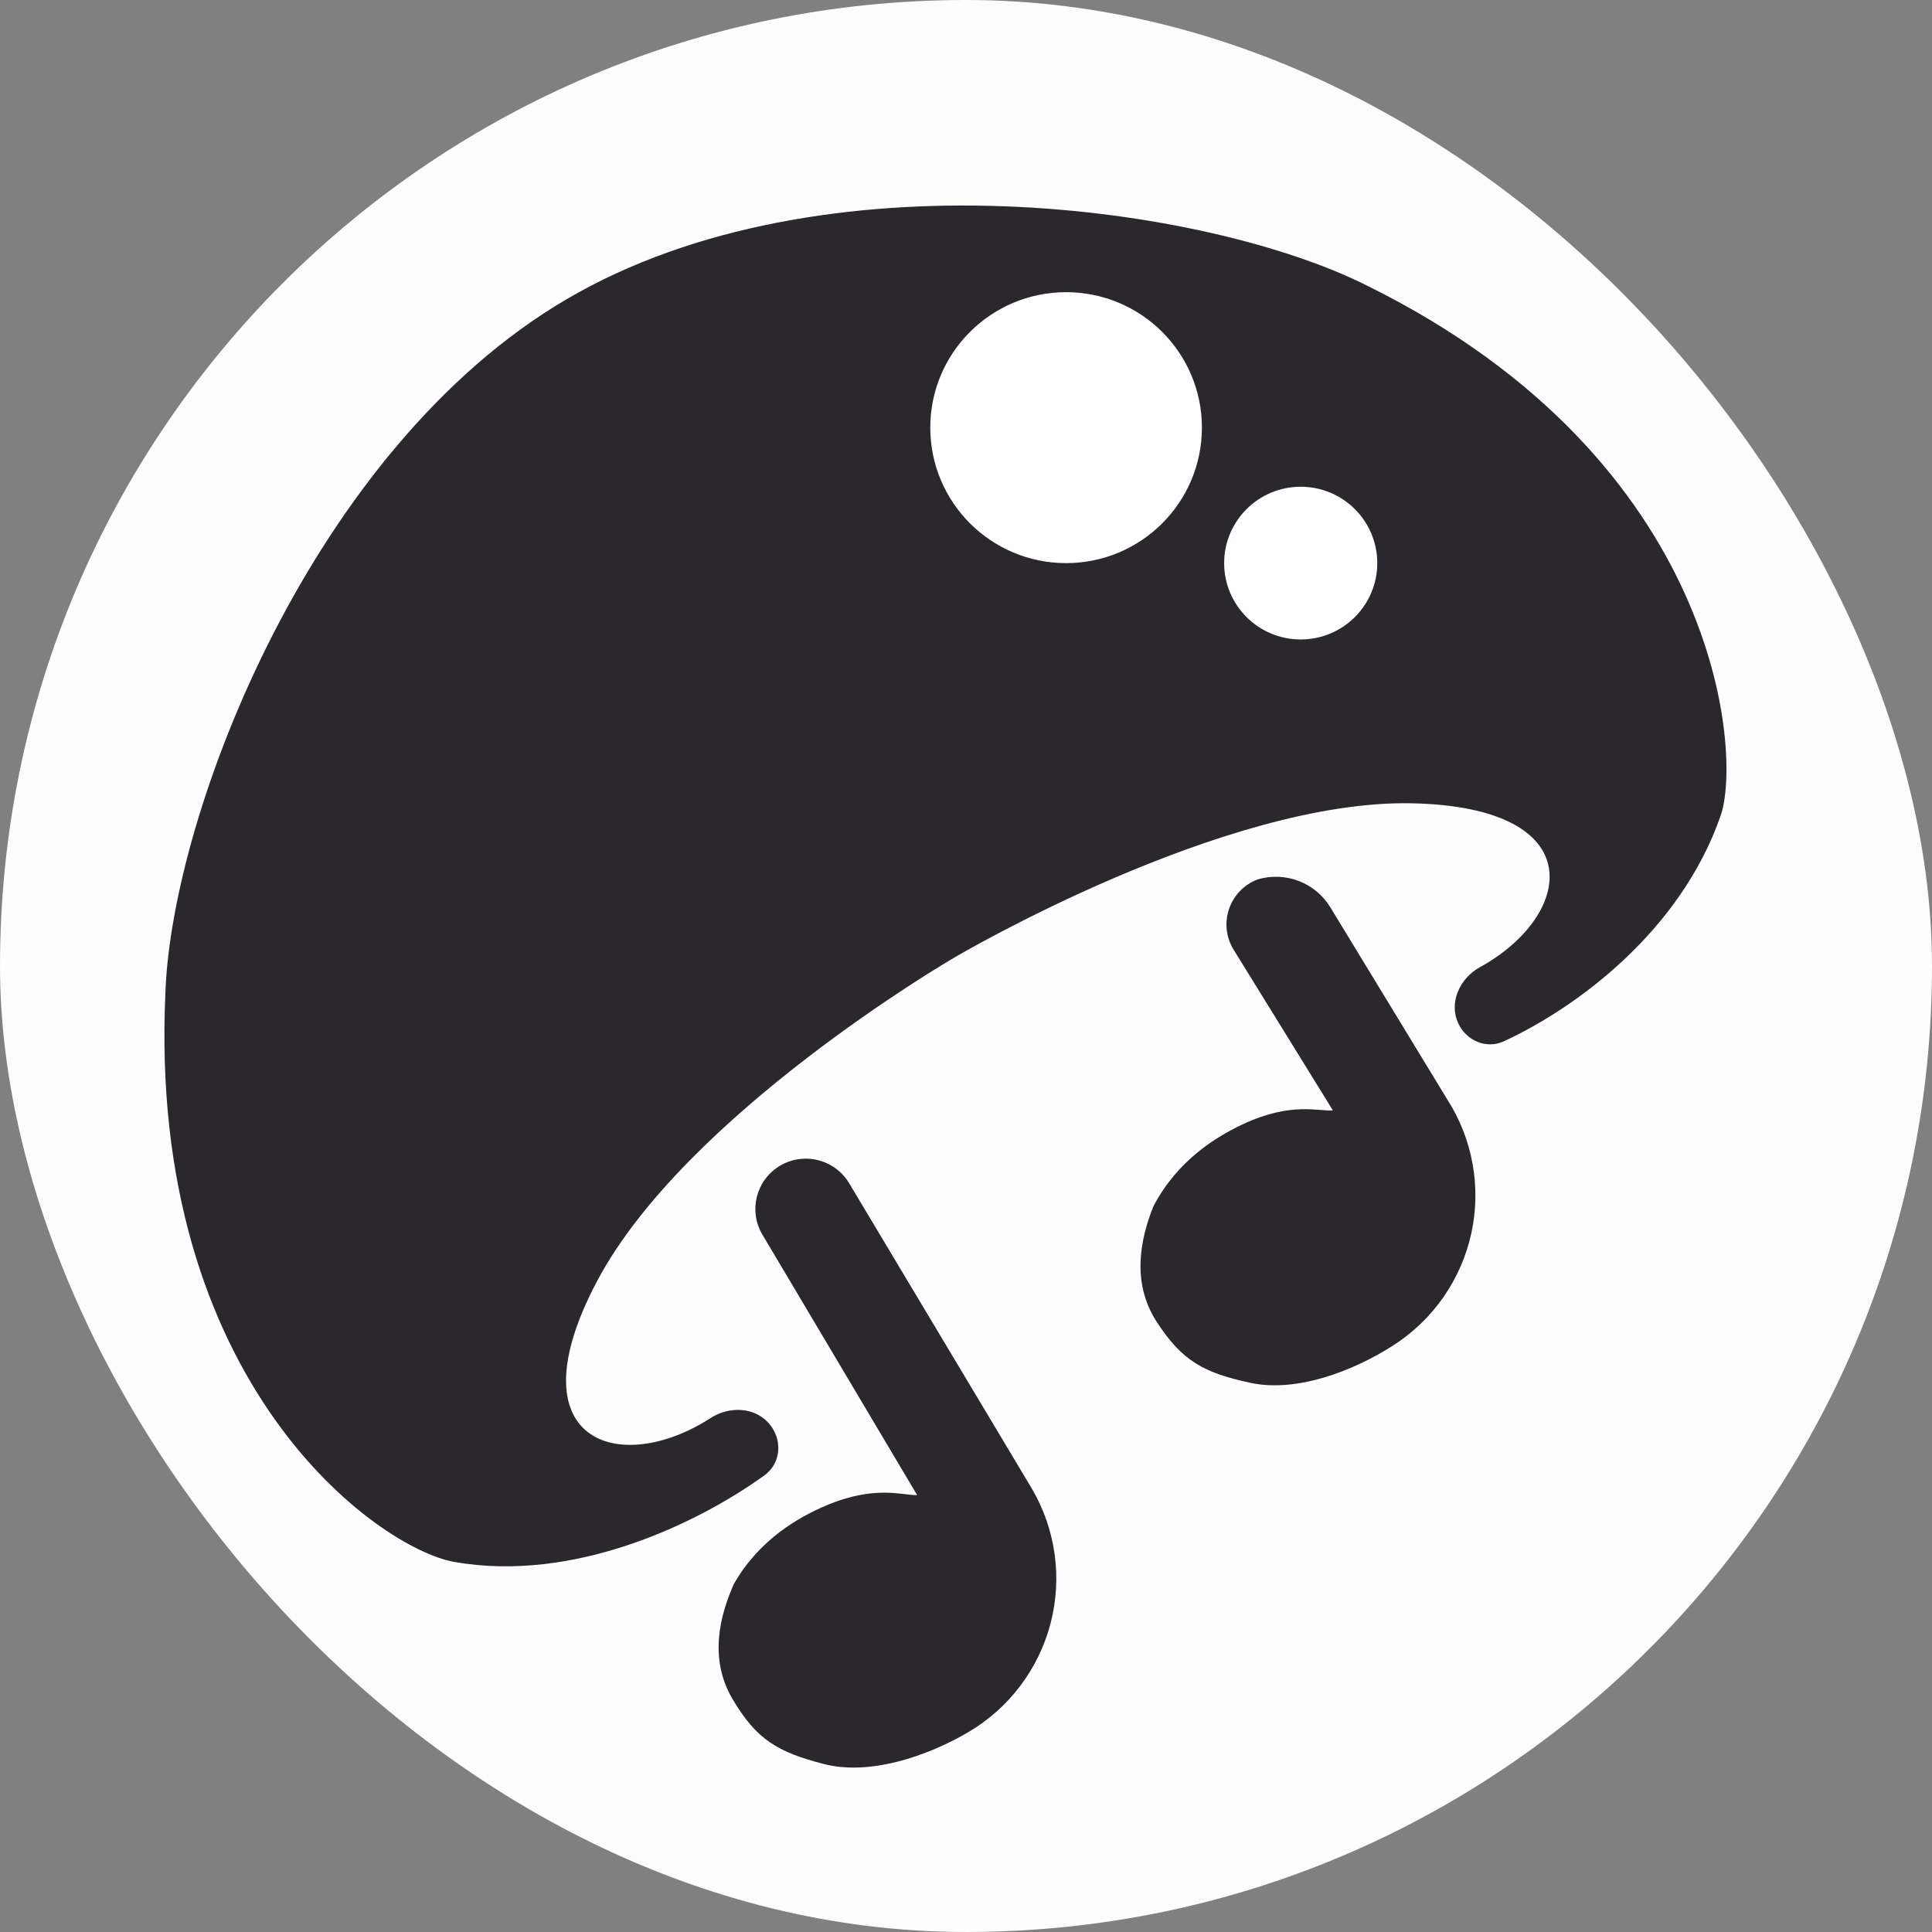 <svg width="47" height="47" viewBox="0 0 47 47" fill="none" xmlns="http://www.w3.org/2000/svg">
<rect x="0" y="0" width="47" height="47" fill="#808080" stroke="none"/>
<rect width="47" height="47" rx="23.5" fill="#FDFDFE"/>
<path d="M25.557 39.493C25.847 38.38 25.682 37.198 25.098 36.207L20.657 28.784C20.302 28.191 19.527 28.008 18.943 28.379C18.385 28.734 18.209 29.467 18.547 30.035L22.311 36.37C21.98 36.39 21.312 36.111 20.097 36.625C19.456 36.897 18.483 37.432 17.855 38.53C17.518 39.284 17.235 40.34 17.819 41.331C18.403 42.322 18.924 42.625 20.04 42.913C21.156 43.202 22.556 42.725 23.55 42.142C24.545 41.559 25.266 40.606 25.557 39.493Z" fill="#2A282C"/>
<path d="M35.793 30.003C36.038 28.88 35.826 27.705 35.203 26.738L32.364 22.073C31.997 21.47 31.267 21.191 30.59 21.395C29.903 21.66 29.625 22.481 30.012 23.106L32.425 27.012C32.095 27.045 31.416 26.792 30.223 27.355C29.593 27.652 28.642 28.226 28.058 29.348C27.752 30.114 27.511 31.181 28.134 32.148C28.758 33.115 29.291 33.397 30.418 33.64C31.544 33.884 32.923 33.352 33.894 32.73C34.864 32.108 35.547 31.127 35.793 30.003Z" fill="#2A282C"/>
<path d="M14.523 31.17C12.461 35.067 15.053 35.937 17.289 34.496C17.734 34.209 18.34 34.223 18.695 34.615C19.042 34.999 19.014 35.59 18.595 35.892C16.946 37.081 13.946 38.508 11.055 37.998C9.198 37.671 3.576 33.667 4.025 24.119C4.191 19.748 7.597 10.905 13.787 7.277C19.976 3.649 29.38 4.982 33.29 6.965C41.873 11.219 42.374 18.355 41.86 19.838C40.886 22.647 38.36 24.513 36.583 25.332C36.156 25.529 35.669 25.316 35.473 24.89C35.242 24.387 35.512 23.8 35.998 23.532C38.288 22.269 38.733 19.64 34.36 19.542C29.78 19.44 23.33 23.227 23.206 23.301C23.202 23.303 23.206 23.3 23.203 23.303C23.078 23.375 16.662 27.129 14.523 31.17Z" fill="#2A282C"/>
<path d="M29.239 10.403C29.239 12.223 27.76 13.699 25.935 13.699C24.11 13.699 22.631 12.223 22.631 10.403C22.631 8.583 24.11 7.108 25.935 7.108C27.76 7.108 29.239 8.583 29.239 10.403Z" fill="white"/>
<path d="M33.505 13.699C33.505 14.725 32.671 15.556 31.642 15.556C30.614 15.556 29.78 14.725 29.78 13.699C29.78 12.673 30.614 11.841 31.642 11.841C32.671 11.841 33.505 12.673 33.505 13.699Z" fill="white"/>
</svg>
